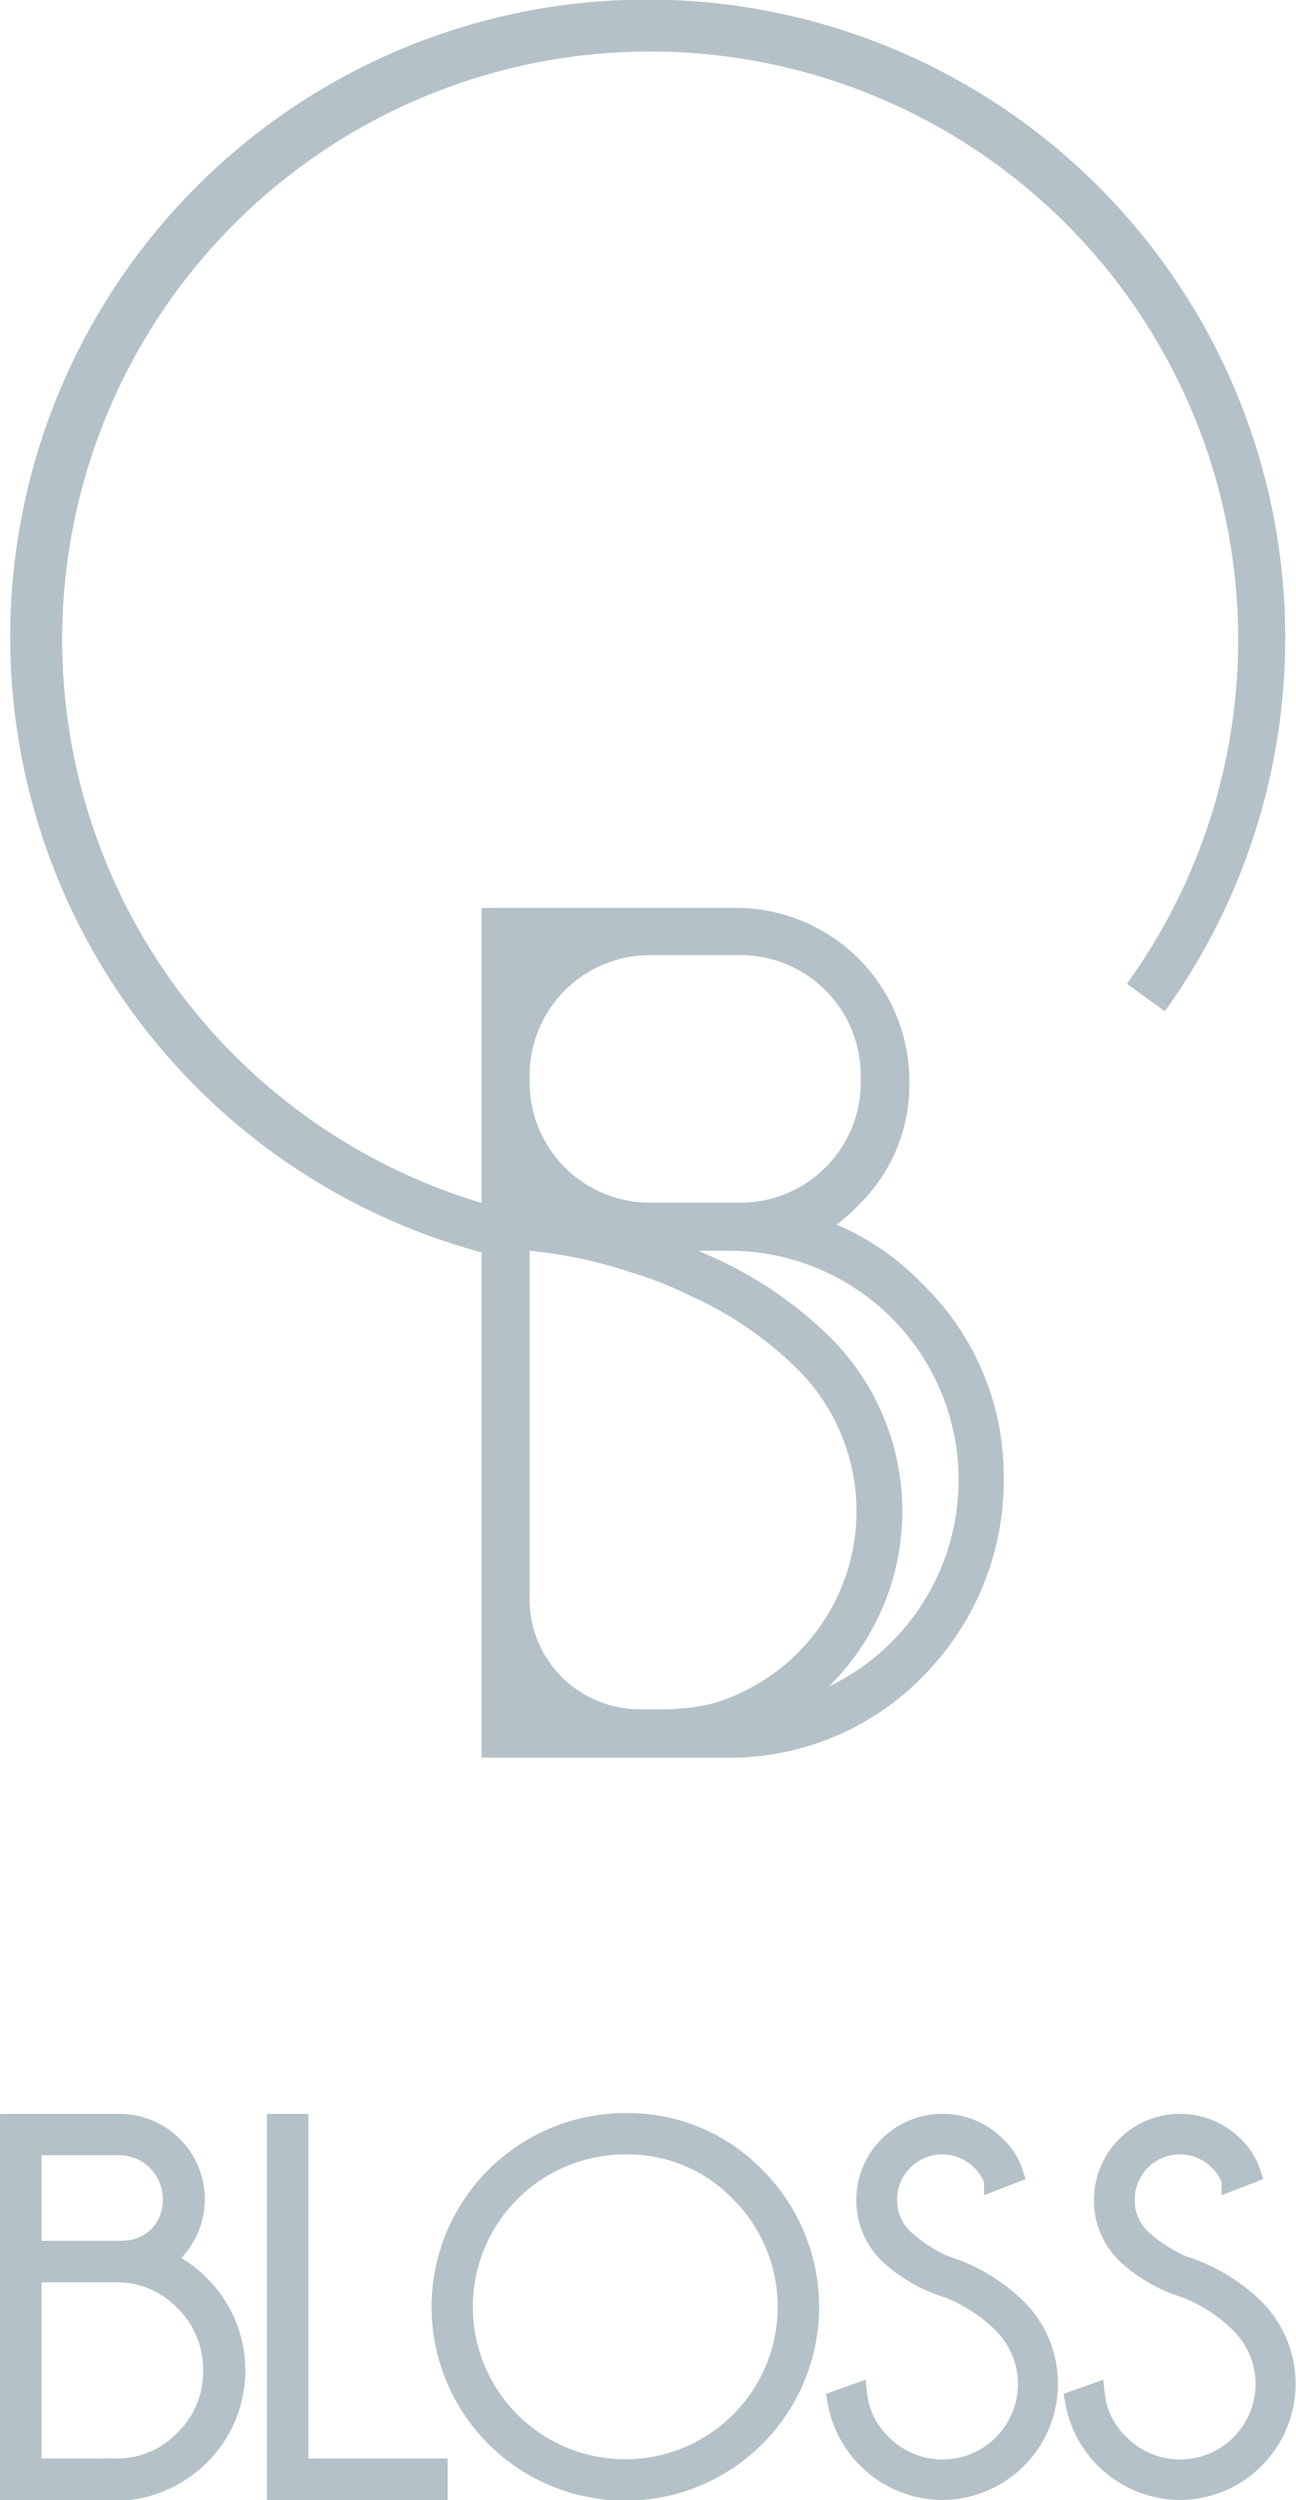 <svg xmlns="http://www.w3.org/2000/svg" width="31.039" height="59.869" viewBox="0 0 31.039 59.869">
  <g id="Group_145893" data-name="Group 145893" transform="translate(-314.212 -89.76)">
    <g id="Group_713" data-name="Group 713" transform="translate(314.462 89.76)">
      <g id="Group_712" data-name="Group 712" transform="translate(0)">
        <path id="Path_900" data-name="Path 900" d="M342.863,97.251a15.264,15.264,0,1,0-17.117,22.5v12.1h5.777a6.482,6.482,0,0,0,5.049-2.22,6.627,6.627,0,0,0,1.678-4.5,6.4,6.4,0,0,0-1.942-4.621,6.309,6.309,0,0,0-2.058-1.425,3.725,3.725,0,0,0,.518-.461,4.009,4.009,0,0,0,1.223-2.95,4.152,4.152,0,0,0-4.173-4.173h-6.073v7.065A14.082,14.082,0,1,1,341.2,113.32l.91.656a15.3,15.3,0,0,0,.754-16.726Zm-5.693,27.955a5.485,5.485,0,0,1-3.115,4.944l.059-.055a5.884,5.884,0,0,0-.008-8.3,9.66,9.66,0,0,0-3.078-2.041c-.031-.013-.059-.029-.09-.042h.665l.041,0,.037,0A5.49,5.49,0,0,1,337.171,125.206Zm-10.273-9.7a2.881,2.881,0,0,1,2.873-2.873h2.183a2.881,2.881,0,0,1,2.873,2.873v.182a2.881,2.881,0,0,1-2.873,2.873H329.77a2.881,2.881,0,0,1-2.873-2.873Zm0,12.384v-8.178a11.164,11.164,0,0,1,2.452.525,9.067,9.067,0,0,1,1.391.551,8.732,8.732,0,0,1,2.593,1.781,4.8,4.8,0,0,1-2,7.968,3.478,3.478,0,0,1-.436.094,5.381,5.381,0,0,1-.842.062h-.52a2.641,2.641,0,0,1-2.641-2.641Z" transform="translate(-314.462 -89.76)" fill="#b5c1c9"/>
      </g>
    </g>
    <g id="Group_714" data-name="Group 714" transform="translate(314.462 140.613)">
      <path id="Path_901" data-name="Path 901" d="M318.118,447.77a2.712,2.712,0,0,1,.885.613,2.86,2.86,0,0,1,0,4.04,2.908,2.908,0,0,1-1.7.835h-2.84V444.51h2.611a1.794,1.794,0,0,1,1.268,3.062A1.6,1.6,0,0,1,318.118,447.77ZM314.957,445v2.549h2.227a1.283,1.283,0,0,0,.8-.322,1.246,1.246,0,0,0,.377-.922,1.3,1.3,0,0,0-1.3-1.305Zm2.023,7.764a2.238,2.238,0,0,0,1.658-.693,2.269,2.269,0,0,0,.687-1.664,2.293,2.293,0,0,0-.687-1.67,2.237,2.237,0,0,0-1.658-.693h-2.023v4.72Z" transform="translate(-314.462 -444.492)" fill="#b5c1c9" stroke="#b5c1c9" stroke-width="0.5"/>
      <path id="Path_902" data-name="Path 902" d="M359.03,453.258V444.51h.495v8.253h3.335v.495Z" transform="translate(-352.639 -444.492)" fill="#b5c1c9" stroke="#b5c1c9" stroke-width="0.5"/>
      <path id="Path_903" data-name="Path 903" d="M394.106,445.665a4.391,4.391,0,1,1-3.1-1.281A4.225,4.225,0,0,1,394.106,445.665Zm-3.1-.791a3.9,3.9,0,1,0,2.755,1.142A3.75,3.75,0,0,0,391.007,444.873Z" transform="translate(-376.279 -444.384)" fill="#b5c1c9" stroke="#b5c1c9" stroke-width="0.5"/>
      <path id="Path_904" data-name="Path 904" d="M455.346,448.425a3.626,3.626,0,0,1-1.444-.828,1.77,1.77,0,0,1-.526-1.287,1.811,1.811,0,0,1,3.093-1.269,1.559,1.559,0,0,1,.4.634l-.435.169a1.341,1.341,0,0,0-.314-.477,1.329,1.329,0,0,0-2.266.943,1.281,1.281,0,0,0,.387.942,3.6,3.6,0,0,0,1,.652,4.292,4.292,0,0,1,1.728,1.033,2.534,2.534,0,0,1-1.788,4.32,2.559,2.559,0,0,1-2.5-2.127l.453-.163a1.952,1.952,0,0,0,.592,1.208,2.057,2.057,0,1,0,2.912-2.906A3.9,3.9,0,0,0,455.346,448.425Z" transform="translate(-432.867 -444.492)" fill="#b5c1c9" stroke="#b5c1c9" stroke-width="0.5"/>
      <path id="Path_905" data-name="Path 905" d="M495.033,448.425a3.626,3.626,0,0,1-1.444-.828,1.769,1.769,0,0,1-.526-1.287,1.811,1.811,0,0,1,3.093-1.269,1.559,1.559,0,0,1,.4.634l-.435.169a1.34,1.34,0,0,0-.314-.477,1.329,1.329,0,0,0-2.266.943,1.282,1.282,0,0,0,.387.942,3.6,3.6,0,0,0,1,.652,4.294,4.294,0,0,1,1.728,1.033,2.534,2.534,0,0,1-1.788,4.32,2.559,2.559,0,0,1-2.5-2.127l.453-.163a1.952,1.952,0,0,0,.592,1.208,2.057,2.057,0,1,0,2.912-2.906A3.9,3.9,0,0,0,495.033,448.425Z" transform="translate(-466.863 -444.492)" fill="#b5c1c9" stroke="#b5c1c9" stroke-width="0.5"/>
    </g>
  </g>
</svg>
